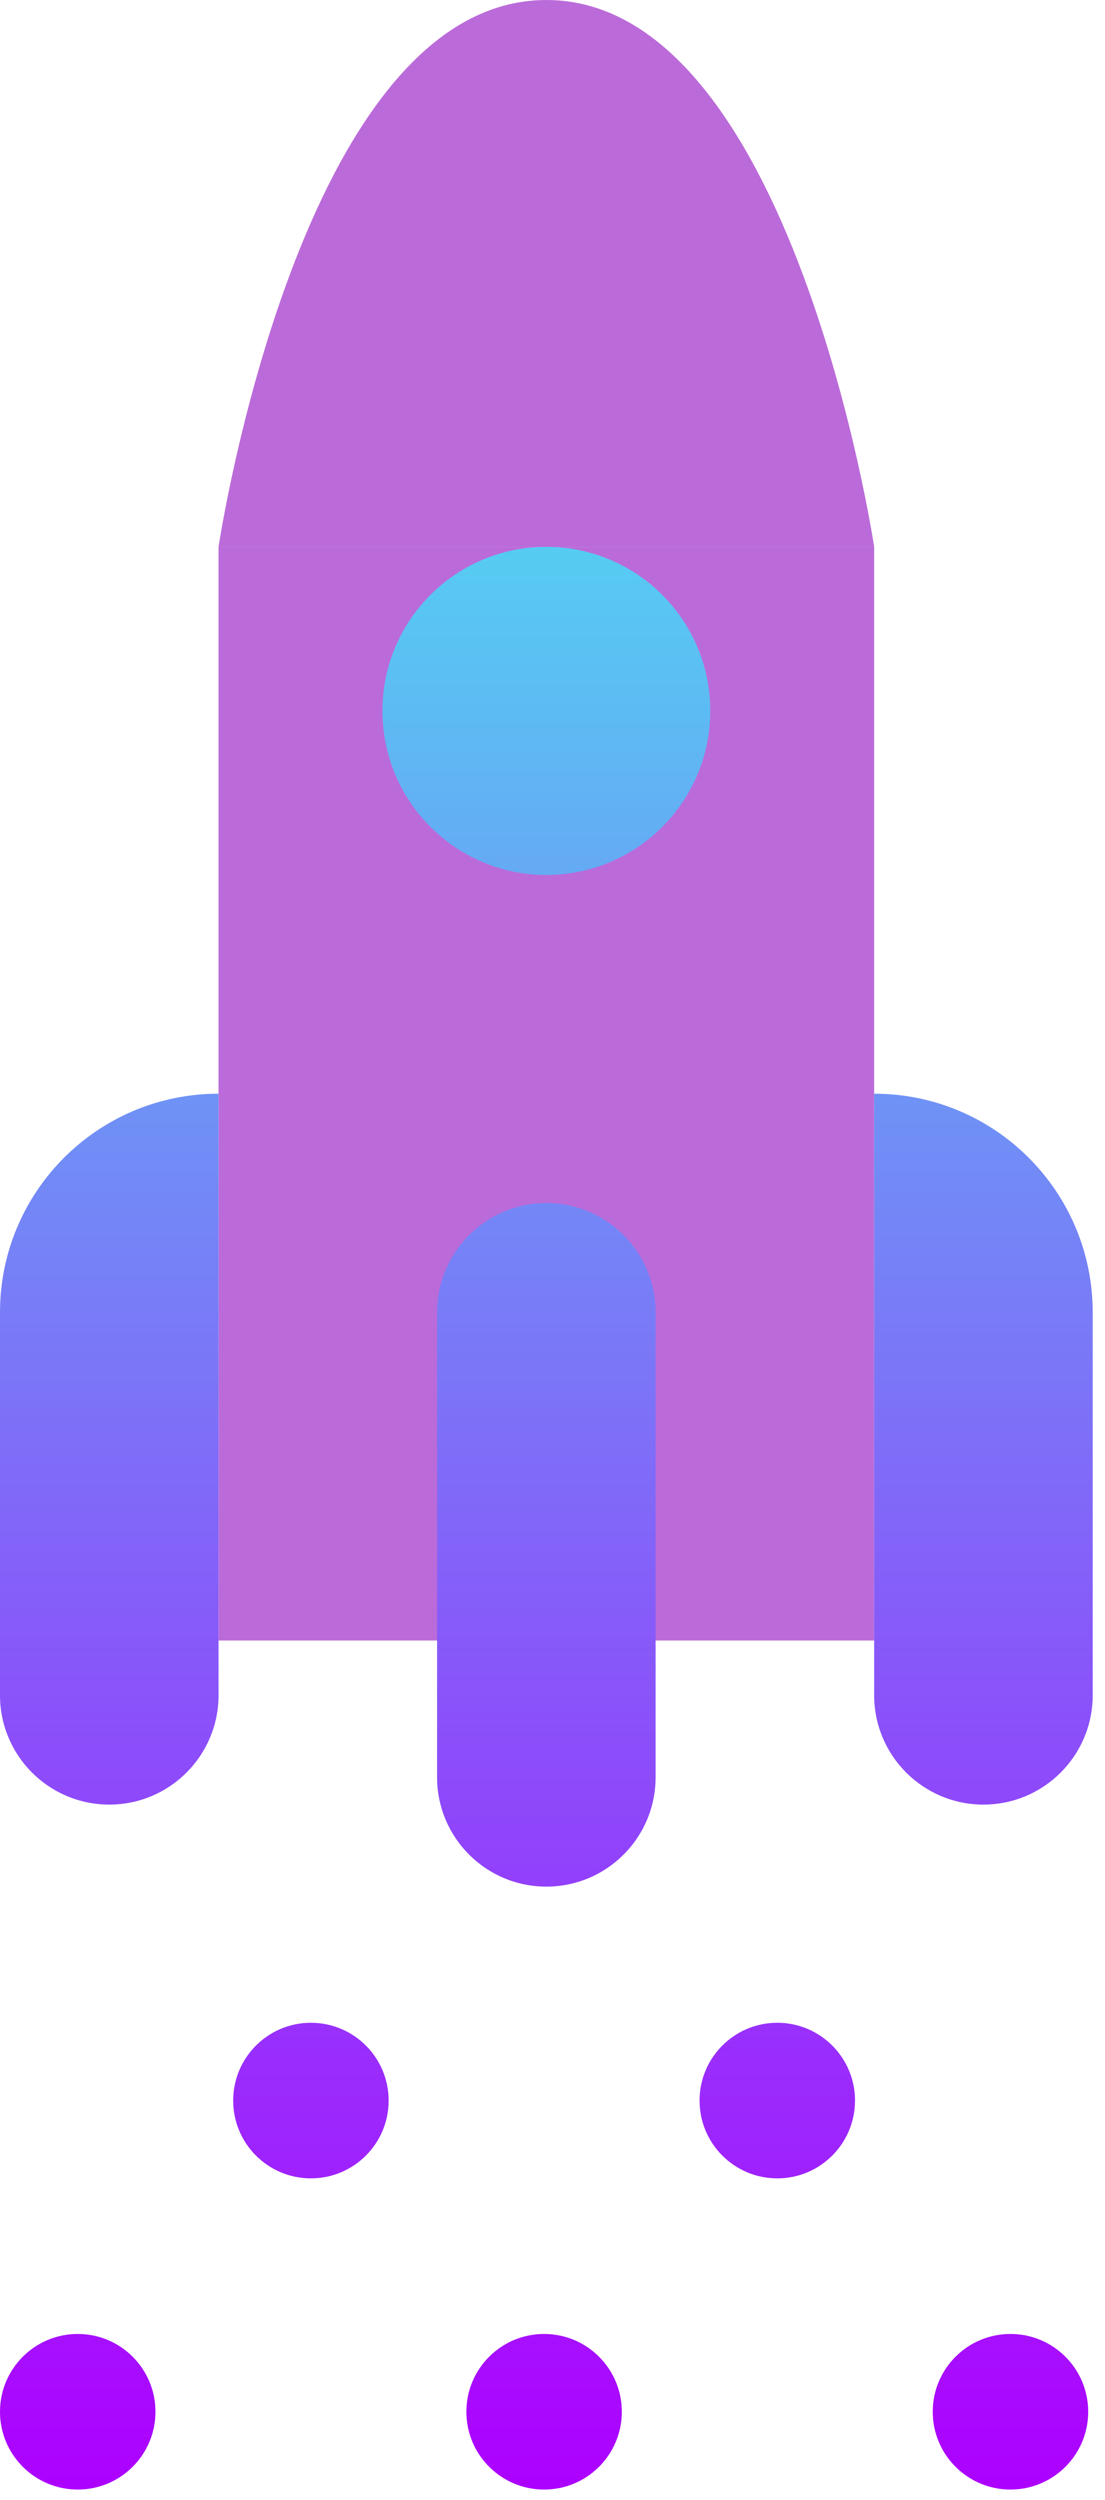 <svg width="73" height="165" viewBox="0 0 73 165" fill="none" xmlns="http://www.w3.org/2000/svg">
<path d="M57.75 36.094C57.75 36.094 52.336 0 36.094 0C19.851 0 14.437 36.094 14.437 36.094H57.75Z" fill="#BB6BD9"/>
<path d="M57.75 108.281L57.75 36.094H14.437L14.437 108.281H57.75Z" fill="#BB6BD9"/>
<path fill-rule="evenodd" clip-rule="evenodd" d="M46.922 46.922C46.922 52.902 42.074 57.75 36.094 57.75C30.114 57.75 25.266 52.902 25.266 46.922C25.266 40.942 30.114 36.094 36.094 36.094C42.074 36.094 46.922 40.942 46.922 46.922ZM14.438 72.188C6.464 72.188 0 78.651 0 86.625L0 111.891C0 115.878 3.232 119.11 7.219 119.11C11.206 119.11 14.438 115.878 14.438 111.891L14.438 72.188ZM72.188 86.625C72.188 78.651 65.724 72.188 57.75 72.188L57.75 111.891C57.75 115.878 60.982 119.11 64.969 119.11C68.956 119.11 72.188 115.878 72.188 111.891V86.625ZM28.875 86.625C28.875 82.638 32.107 79.406 36.094 79.406C40.081 79.406 43.312 82.638 43.312 86.625L43.312 117.305C43.312 121.292 40.081 124.524 36.094 124.524C32.107 124.524 28.875 121.292 28.875 117.305V86.625ZM15.405 138.645C15.405 135.809 17.704 133.51 20.54 133.51C23.376 133.51 25.675 135.809 25.675 138.645C25.675 141.481 23.376 143.78 20.54 143.78C17.704 143.78 15.405 141.481 15.405 138.645ZM46.215 138.645C46.215 135.809 48.514 133.51 51.35 133.51C54.186 133.51 56.485 135.809 56.485 138.645C56.485 141.481 54.186 143.78 51.35 143.78C48.514 143.78 46.215 141.481 46.215 138.645ZM30.81 159.185C30.81 156.349 33.109 154.05 35.945 154.05C38.781 154.05 41.08 156.349 41.08 159.185C41.08 162.021 38.781 164.32 35.945 164.32C33.109 164.32 30.81 162.021 30.81 159.185ZM0 159.185C0 156.349 2.299 154.05 5.135 154.05C7.971 154.05 10.27 156.349 10.27 159.185C10.27 162.021 7.971 164.32 5.135 164.32C2.299 164.32 0 162.021 0 159.185ZM61.62 159.185C61.62 156.349 63.919 154.05 66.755 154.05C69.591 154.05 71.89 156.349 71.89 159.185C71.89 162.021 69.591 164.32 66.755 164.32C63.919 164.32 61.62 162.021 61.62 159.185Z" fill="url(#paint0_linear_307_21)"/>
<defs>
<linearGradient id="paint0_linear_307_21" x1="36.094" y1="36.094" x2="36.094" y2="164.32" gradientUnits="userSpaceOnUse">
<stop stop-color="#56CCF2"/>
<stop offset="1" stop-color="#AD00FF"/>
</linearGradient>
</defs>
</svg>


